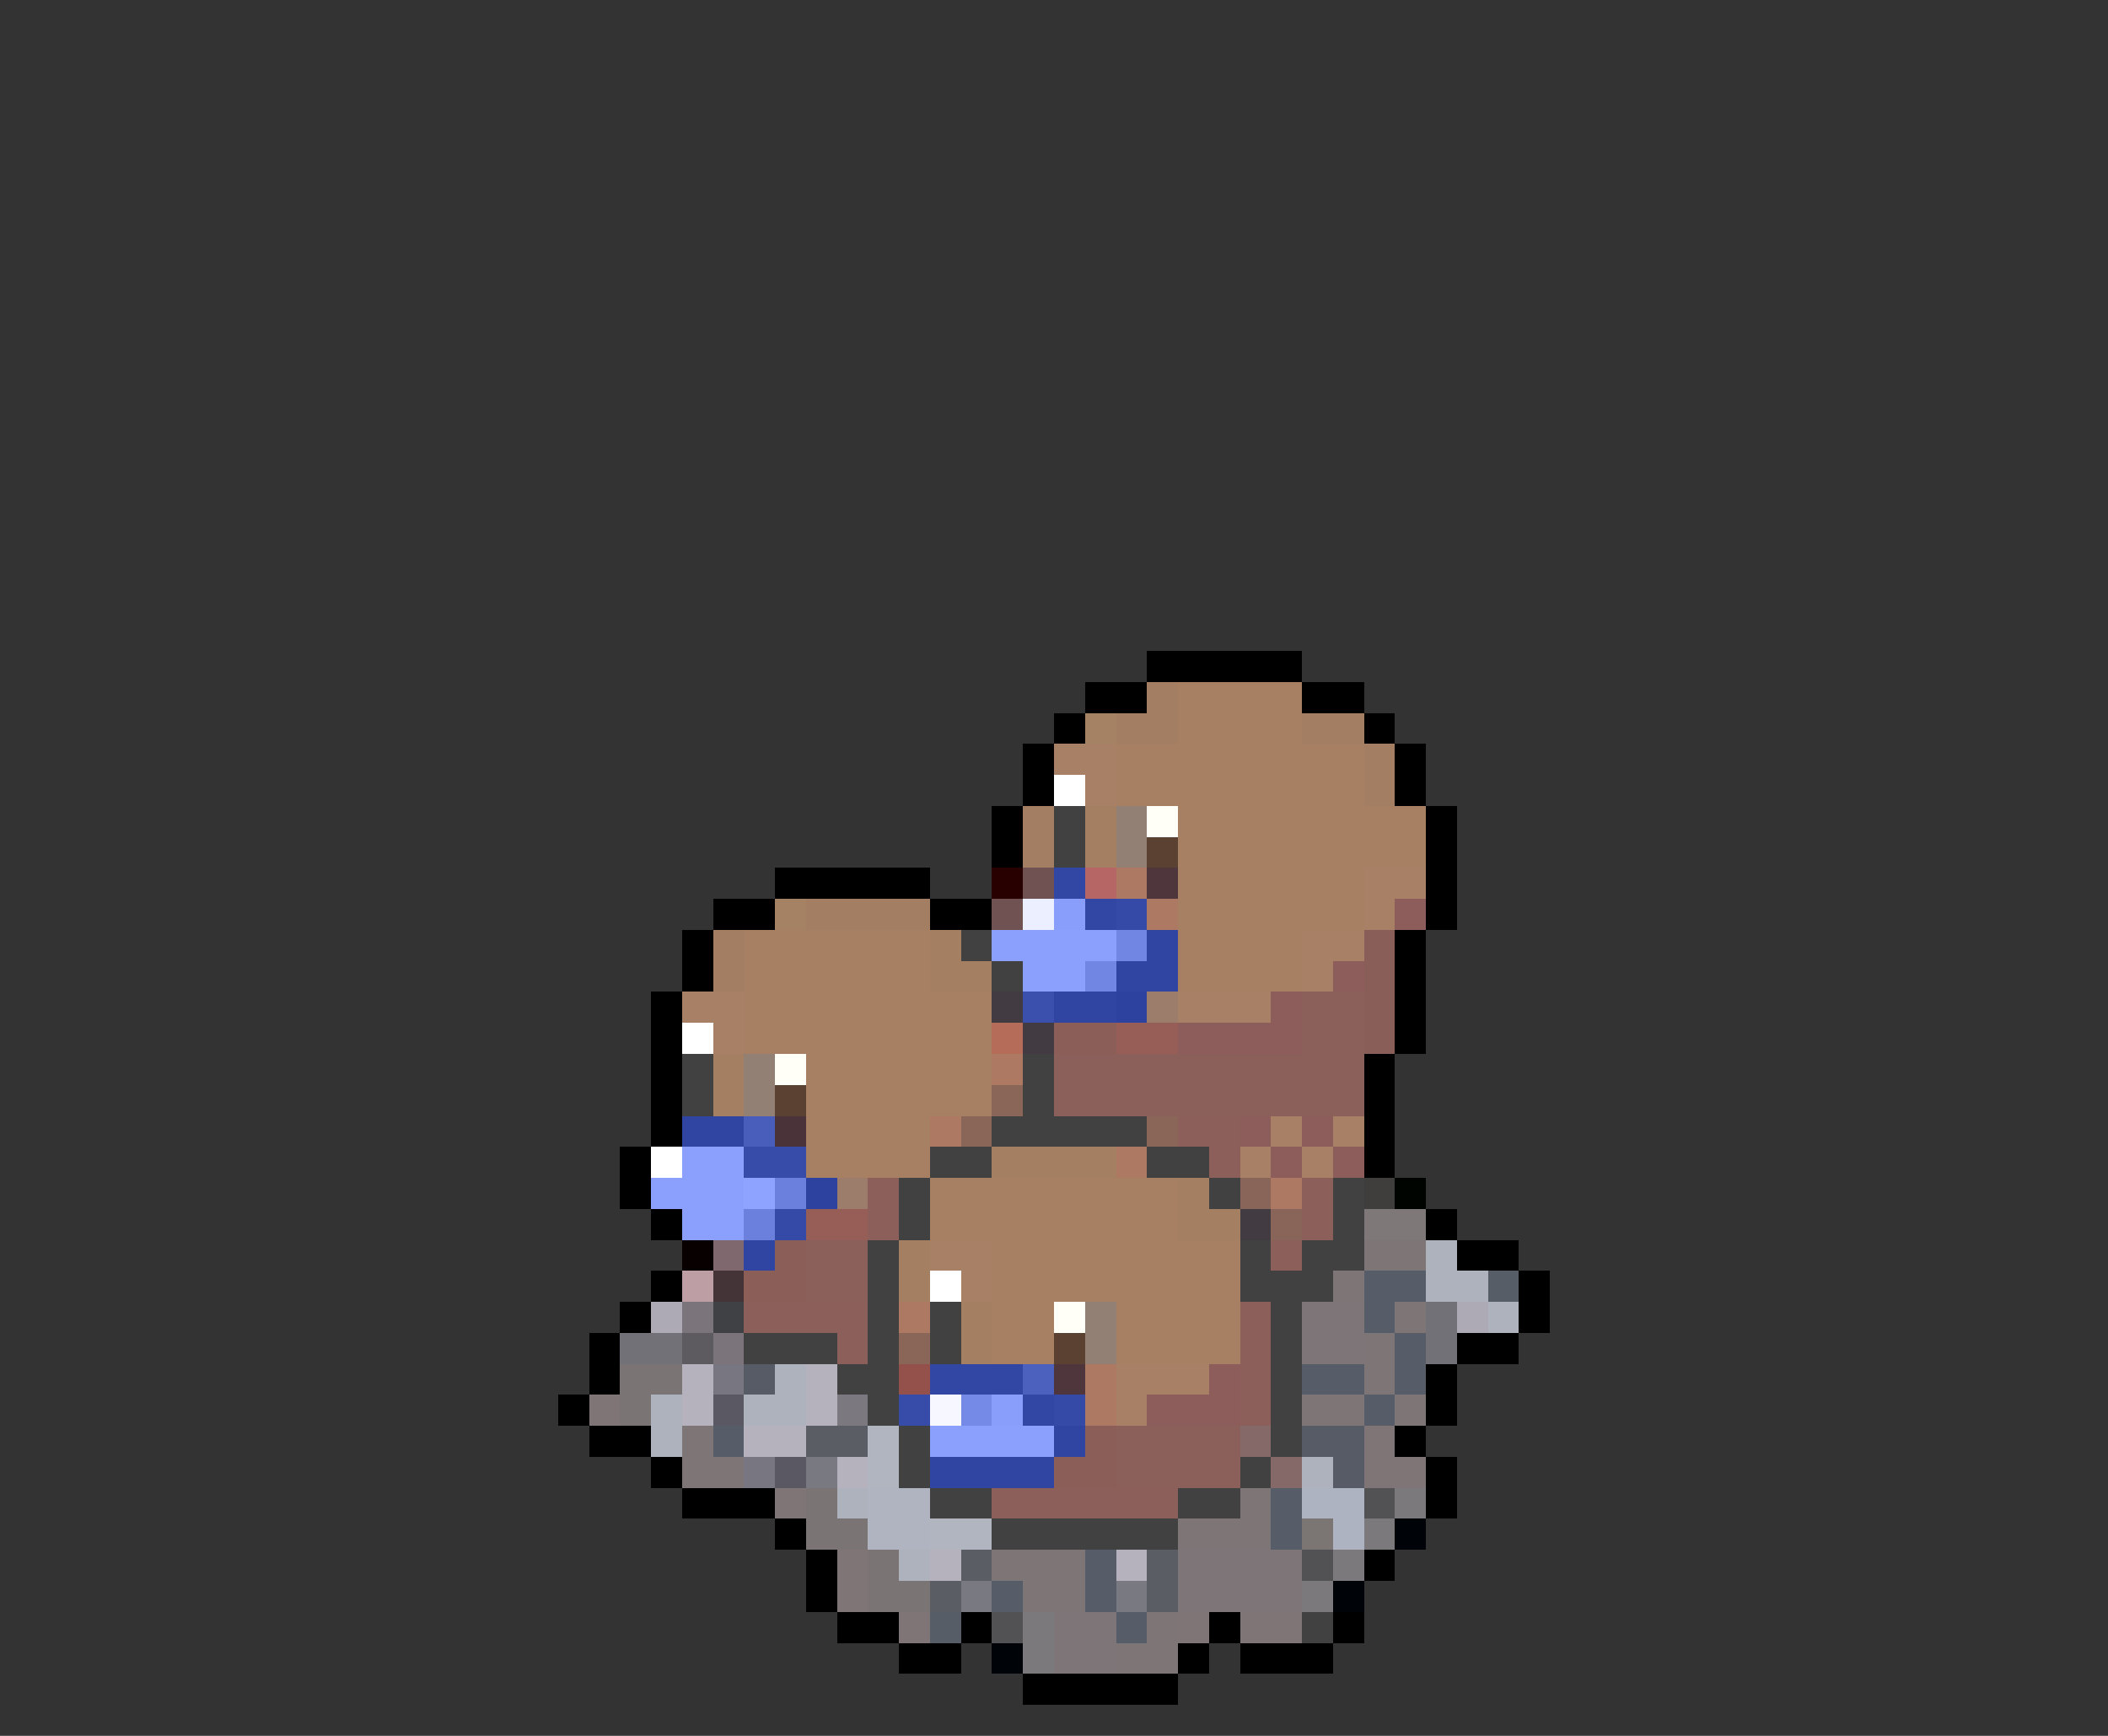 <svg xmlns="http://www.w3.org/2000/svg" viewBox="0 -0.5 68 56" shape-rendering="crispEdges">
<rect x="0" y="-0.5" width="68" height="56" fill="#333333" stroke="none"/>
<path stroke="#000000" d="M37 21h5M35 22h2M42 22h2M34 23h1M44 23h1M33 24h1M45 24h1M33 25h1M45 25h1M32 26h1M46 26h1M32 27h1M46 27h1M25 28h5M46 28h1M23 29h2M30 29h2M46 29h1M22 30h1M45 30h1M22 31h1M45 31h1M21 32h1M45 32h1M21 33h1M45 33h1M21 34h1M44 34h1M21 35h1M44 35h1M21 36h1M44 36h1M20 37h1M44 37h1M20 38h1M21 39h1M46 39h1M47 40h2M21 41h1M49 41h1M20 42h1M49 42h1M19 43h1M47 43h2M19 44h1M46 44h1M18 45h1M46 45h1M19 46h2M45 46h1M21 47h1M46 47h1M22 48h3M46 48h1M25 49h1M26 50h1M44 50h1M26 51h1M27 52h2M31 52h1M39 52h1M43 52h1M29 53h2M38 53h1M40 53h3M33 54h5" />
<path stroke="#a47e62" d="M37 22h1M36 23h2M42 23h2M44 24h1M44 25h1M33 26h1M33 27h1M26 29h4M23 30h1M23 31h1" />
<path stroke="#a78063" d="M38 22h4M38 23h4M36 24h8M36 25h8M38 26h8M38 27h8M38 28h6M38 29h6M24 30h6M38 30h4M24 31h6M38 31h4M24 32h8M24 33h8M26 34h6M26 35h6M26 36h4M26 37h4M30 38h8M30 39h8M32 40h8M32 41h8M32 42h2M36 42h4M32 43h2M36 43h4" />
<path stroke="#a58263" d="M35 23h1M25 29h1" />
<path stroke="#a78065" d="M34 24h2M35 25h1M44 28h2M44 29h1M42 30h2M42 31h1M22 32h2M38 32h3M23 33h1M41 36h1M43 36h1M40 37h1M42 37h1M30 40h2M31 41h1M36 44h3M36 45h1" />
<path stroke="#ffffff" d="M34 25h1M22 33h1M21 37h1M30 41h1" />
<path stroke="#424142" d="M34 26h1M34 27h1M31 30h1M32 31h1M22 34h1M33 34h1M22 35h1M33 35h1M32 36h5M30 37h2M37 37h2M29 38h1M39 38h1M43 38h1M29 39h1M43 39h1M28 40h1M40 40h1M42 40h2M28 41h1M40 41h3M28 42h1M30 42h1M41 42h1M24 43h3M28 43h1M30 43h1M41 43h1M27 44h2M41 44h1M28 45h1M41 45h1M29 46h1M41 46h1M29 47h1M40 47h1M30 48h2M38 48h2M32 49h6M42 52h1" />
<path stroke="#a47f62" d="M35 26h1M35 27h1M30 30h1M30 31h2M23 34h1M23 35h1M32 37h4M38 38h1M38 39h2M29 40h1M29 41h1M31 42h1M31 43h1" />
<path stroke="#918073" d="M36 26h1M36 27h1M24 34h1M24 35h1M35 42h1M35 43h1" />
<path stroke="#fffff7" d="M37 26h1M25 34h1M34 42h1" />
<path stroke="#5a4131" d="M37 27h1M25 35h1M34 43h1" />
<path stroke="#290000" d="M32 28h1" />
<path stroke="#705252" d="M33 28h1M32 29h1" />
<path stroke="#3147a3" d="M34 28h1M35 29h1M30 44h3M33 45h1" />
<path stroke="#b56665" d="M35 28h1" />
<path stroke="#ad7963" d="M36 28h1M37 29h1M32 34h1M30 36h1M36 37h1M41 38h1M29 42h1M35 44h1M35 45h1" />
<path stroke="#4f353c" d="M37 28h1M34 44h1" />
<path stroke="#ebefff" d="M33 29h1" />
<path stroke="#889efa" d="M34 29h1M32 45h1" />
<path stroke="#344aa6" d="M36 29h1M25 39h1M34 45h1" />
<path stroke="#8c5d5a" d="M45 29h1M43 31h1M41 32h1M38 33h4M40 36h1M42 36h1M41 37h1M43 37h1M39 44h1M37 45h3" />
<path stroke="#8aa0fc" d="M32 30h4M33 31h2M22 37h2M21 38h3M22 39h2M30 46h4" />
<path stroke="#7086e2" d="M36 30h1M35 31h1" />
<path stroke="#2f45a1" d="M37 30h1M36 31h2M34 32h2M22 36h2M24 40h1M34 46h1M30 47h4" />
<path stroke="#895e58" d="M44 30h1M44 31h1M44 32h1M44 33h1" />
<path stroke="#423c42" d="M32 32h1M33 33h1M40 39h1" />
<path stroke="#3a50ac" d="M33 32h1" />
<path stroke="#2c429e" d="M36 32h1M26 38h1" />
<path stroke="#9c7d6b" d="M37 32h1M27 38h1" />
<path stroke="#8b5f5a" d="M42 32h2M42 33h2M34 34h10M34 35h10M26 40h2M26 41h2M36 46h4M36 47h4" />
<path stroke="#b56d5a" d="M32 33h1" />
<path stroke="#8c5e58" d="M34 33h2M25 40h1M24 41h2M35 46h1M34 47h2" />
<path stroke="#965e57" d="M36 33h2M26 39h2" />
<path stroke="#896658" d="M32 35h1M31 36h1M37 36h1M29 43h1" />
<path stroke="#485eba" d="M24 36h1" />
<path stroke="#4a3439" d="M25 36h1" />
<path stroke="#8c5f5a" d="M38 36h2M39 37h1M28 38h1M42 38h1M28 39h1M42 39h1M41 40h1M24 42h4M40 42h1M27 43h1M40 43h1M40 44h1M40 45h1M32 48h6" />
<path stroke="#364ca8" d="M24 37h2M29 45h1" />
<path stroke="#8da3ff" d="M24 38h1" />
<path stroke="#6a80dc" d="M25 38h1M24 39h1" />
<path stroke="#896458" d="M40 38h1M41 39h1" />
<path stroke="#3f3e3c" d="M44 38h1" />
<path stroke="#000400" d="M45 38h1" />
<path stroke="#7e7878" d="M44 39h2" />
<path stroke="#080000" d="M22 40h1" />
<path stroke="#80696e" d="M23 40h1" />
<path stroke="#7e7576" d="M44 40h2M43 41h1M45 42h1M44 43h1M44 44h1M42 45h2M45 45h1M22 46h1M22 47h2M40 48h1M38 49h3M32 50h3M33 51h2M37 52h1M36 53h2" />
<path stroke="#adb2bd" d="M46 40h1M46 41h2M48 42h1M25 44h1M21 45h1M24 45h2M21 46h1M42 47h1M27 48h1M29 50h1" />
<path stroke="#bd9ea5" d="M22 41h1" />
<path stroke="#443437" d="M23 41h1" />
<path stroke="#575d68" d="M44 41h2M44 42h1M45 43h1M42 44h2M45 44h1M44 45h1M23 46h1M41 48h1M41 49h1M35 50h1M32 51h1M35 51h1M36 52h1" />
<path stroke="#565d67" d="M48 41h1M30 52h1" />
<path stroke="#adaab5" d="M21 42h1M47 42h1" />
<path stroke="#7b757b" d="M22 42h1M23 43h1" />
<path stroke="#3f4144" d="M23 42h1" />
<path stroke="#7e7578" d="M42 42h2M42 43h2M38 50h4M38 51h4M34 52h2M34 53h2" />
<path stroke="#737178" d="M46 42h1M20 43h2M46 43h1" />
<path stroke="#5d5b5f" d="M22 43h1" />
<path stroke="#7b7475" d="M20 44h2M20 45h1M26 48h1M26 49h2M28 50h1M28 51h2" />
<path stroke="#b5b2bd" d="M22 44h1M26 44h1M22 45h1M26 45h1M24 46h2M27 47h1M30 50h1M36 50h1" />
<path stroke="#787681" d="M23 44h1M24 47h1" />
<path stroke="#565b66" d="M24 44h1M42 46h2M43 47h1" />
<path stroke="#94514c" d="M29 44h1" />
<path stroke="#4b61bd" d="M33 44h1" />
<path stroke="#7f7577" d="M19 45h1M44 46h1M44 47h2M25 48h1M27 50h1M27 51h1M29 52h1M38 52h1M40 52h2" />
<path stroke="#5a5963" d="M23 45h1M25 47h1" />
<path stroke="#7b797f" d="M27 45h1" />
<path stroke="#f6f7ff" d="M30 45h1" />
<path stroke="#748ae6" d="M31 45h1" />
<path stroke="#5a5d63" d="M26 46h2M31 50h1M37 50h1M30 51h1M37 51h1" />
<path stroke="#b0b5c0" d="M28 46h1M28 47h1M30 49h2" />
<path stroke="#846968" d="M40 46h1M41 47h1" />
<path stroke="#787981" d="M26 47h1M31 51h1M36 51h1" />
<path stroke="#b0b4c0" d="M28 48h2M28 49h2" />
<path stroke="#adb3c0" d="M42 48h2M43 49h1" />
<path stroke="#525254" d="M44 48h1M42 50h1M32 52h1" />
<path stroke="#7b797b" d="M45 48h1M44 49h1M43 50h1M42 51h1M33 52h1M33 53h1" />
<path stroke="#7b7573" d="M42 49h1" />
<path stroke="#000408" d="M45 49h1M43 51h1M32 53h1" />
</svg>